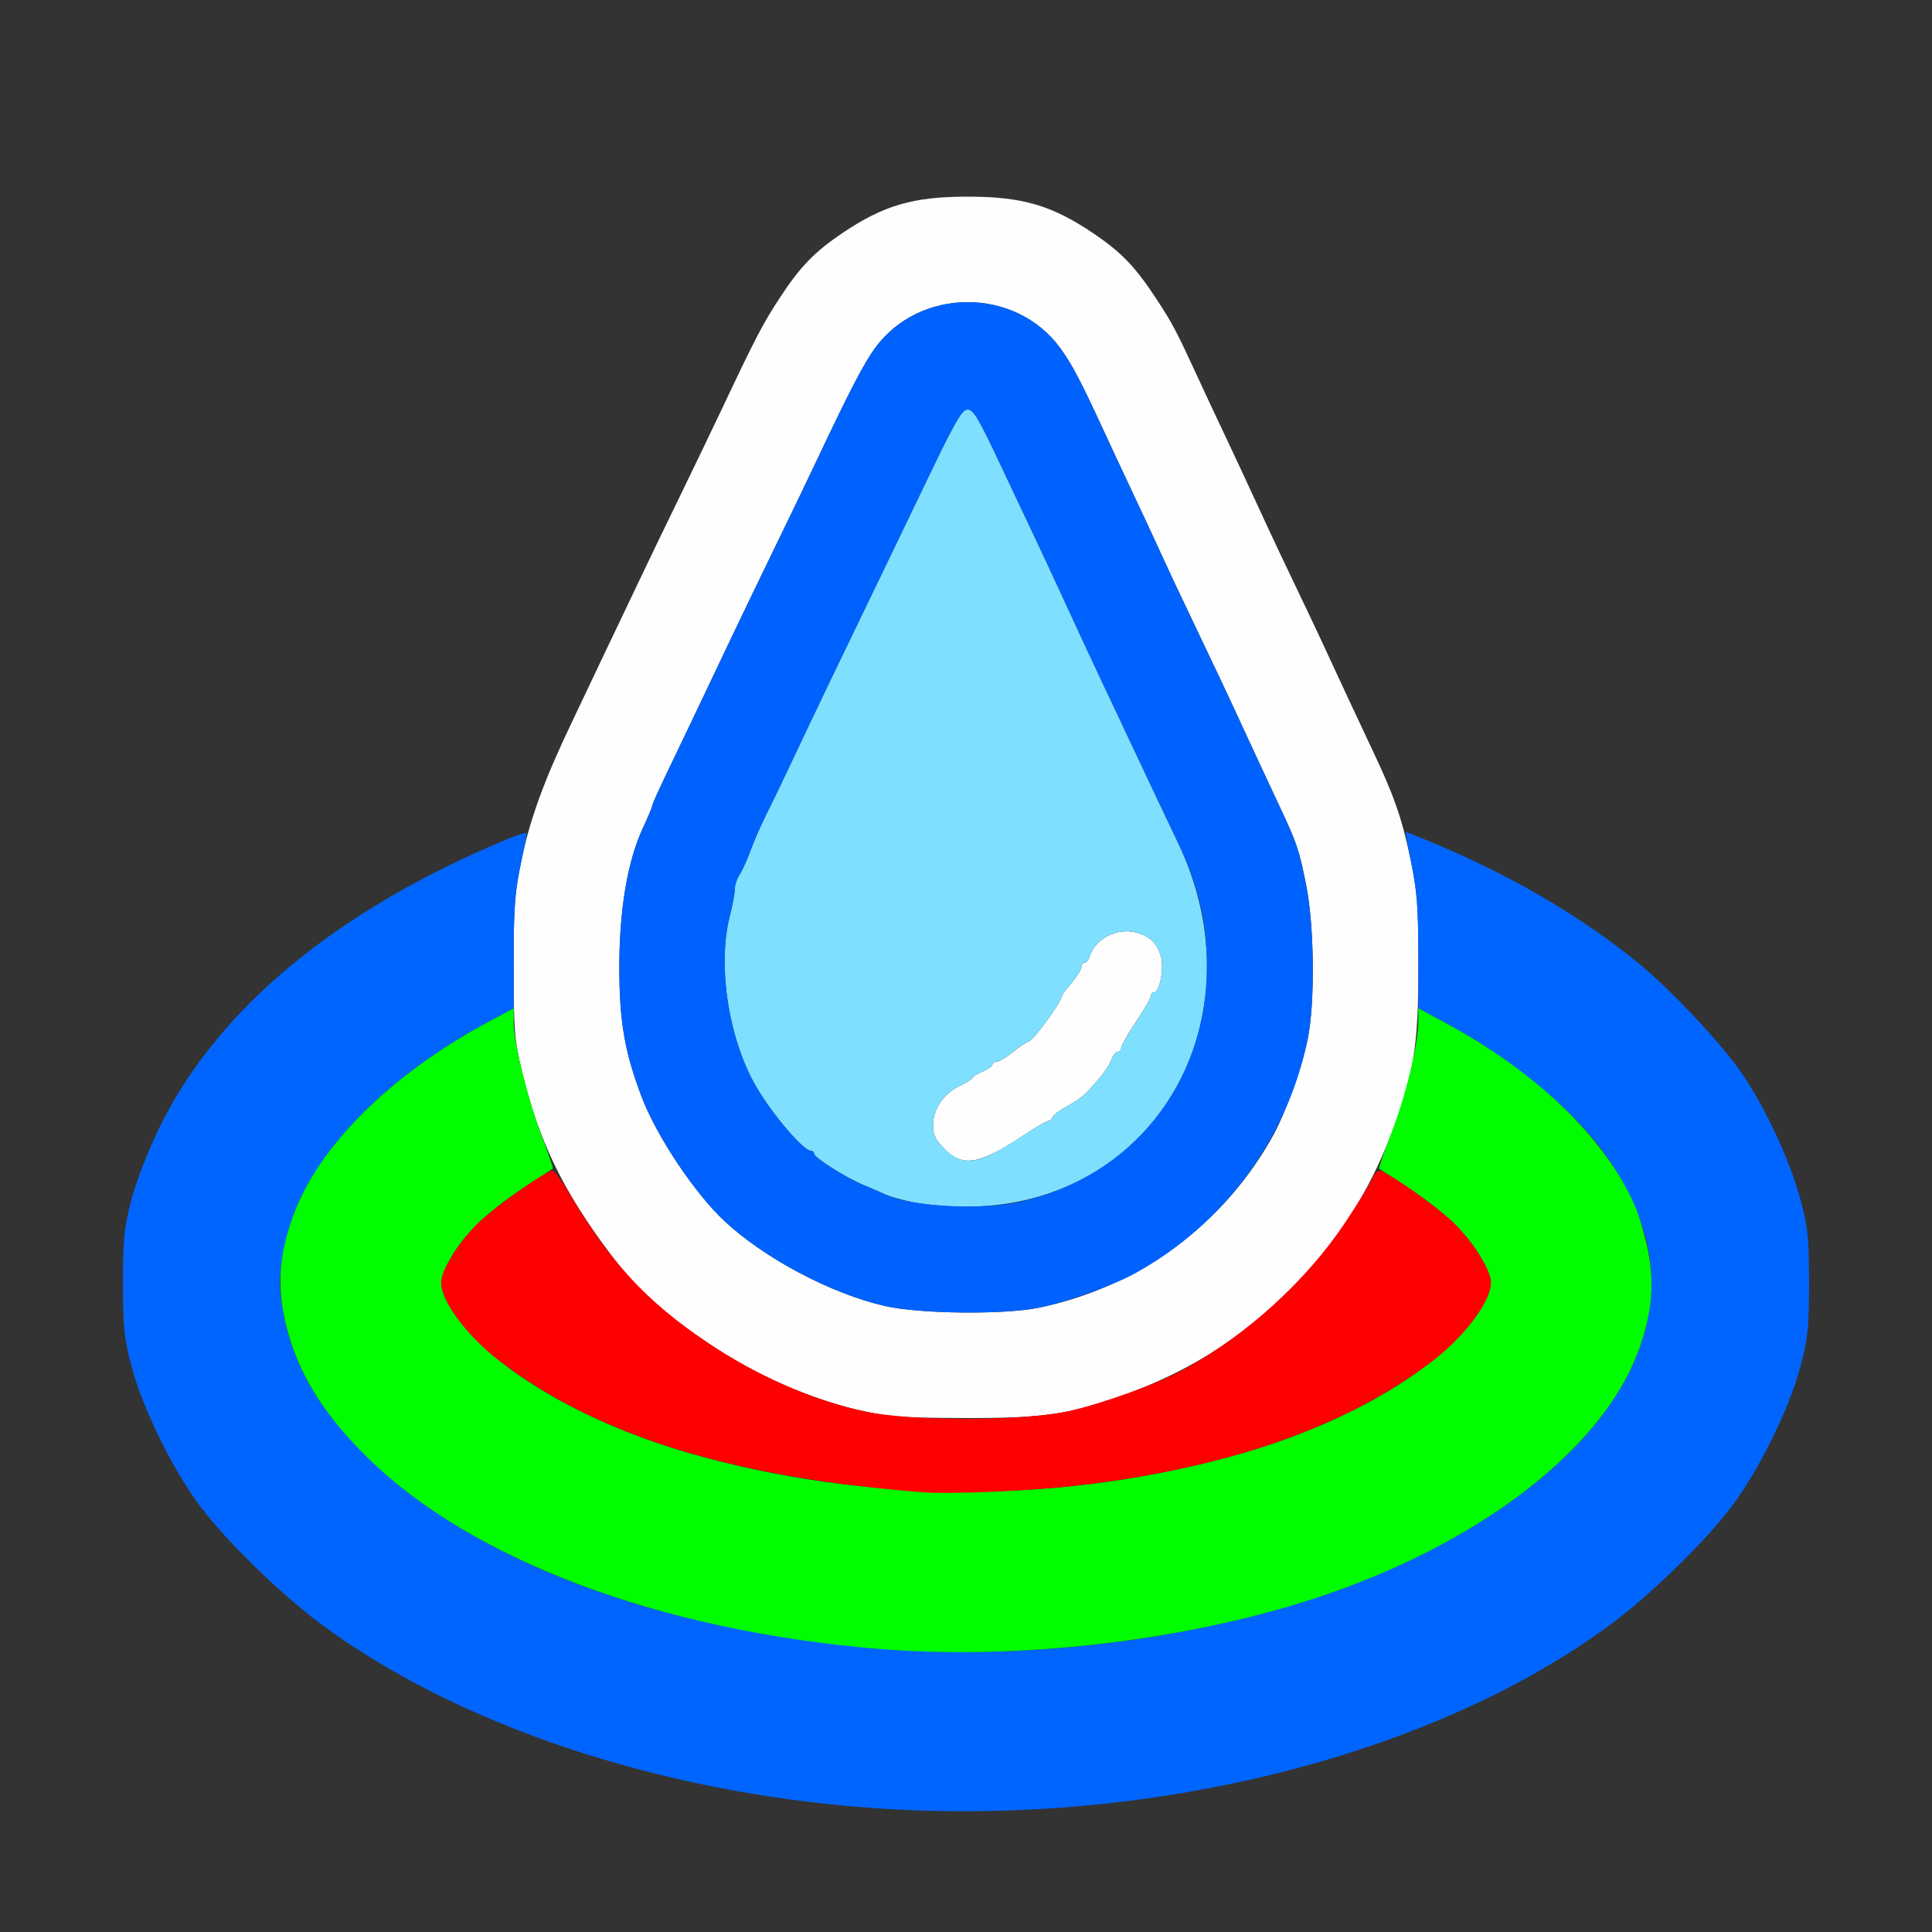 <?xml version="1.0" encoding="UTF-8" standalone="no"?>
<!-- Created with Inkscape (http://www.inkscape.org/) -->

<svg
   version="1.1"
   id="svg2"
   width="1600"
   height="1600"
   viewBox="0 0 1600 1600"
   sodipodi:docname="node_spill.svg"
   inkscape:version="1.2.2 (732a01da63, 2022-12-09)"
   xmlns:inkscape="http://www.inkscape.org/namespaces/inkscape"
   xmlns:sodipodi="http://sodipodi.sourceforge.net/DTD/sodipodi-0.dtd"
   xmlns="http://www.w3.org/2000/svg"
   xmlns:svg="http://www.w3.org/2000/svg"
   xmlns:rdf="http://www.w3.org/1999/02/22-rdf-syntax-ns#"
   xmlns:cc="http://creativecommons.org/ns#"
   xmlns:dc="http://purl.org/dc/elements/1.1/">
  <rect x="0" y="0" width="1600" height="1600" fill="#333333" stroke="none"/>
  <defs
     id="defs6" />
  <sodipodi:namedview
     pagecolor="#808080"
     bordercolor="#666666"
     borderopacity="1"
     objecttolerance="10"
     gridtolerance="10"
     guidetolerance="10"
     inkscape:pageopacity="0"
     inkscape:pageshadow="2"
     inkscape:window-width="1993"
     inkscape:window-height="1009"
     id="namedview4"
     showgrid="false"
     inkscape:zoom="0.5"
     inkscape:cx="243"
     inkscape:cy="62"
     inkscape:window-x="-8"
     inkscape:window-y="-8"
     inkscape:window-maximized="1"
     inkscape:current-layer="NODE_SPILL"
     inkscape:showpageshadow="0"
     inkscape:pagecheckerboard="true"
     inkscape:deskcolor="#d1d1d1" />
  <g
     id="NODE_SPILL"
     transform="matrix(87.5,0,0,87.5,100,99.947)"
     style="stroke-width:0.011">
    <path
       style="fill:none;stroke-width:0"
       d="m 0.003,13.648 c 0.003,-2.129 0.007,-2.328 0.047,-2.106 0.325,1.797 2.163,3.347 4.809,4.053 0.684,0.182 1.479,0.317 2.203,0.371 0.189,0.014 -1.238,0.027 -3.367,0.029 L 0,16 Z M 8.938,15.966 c 1.996,-0.151 3.887,-0.788 5.172,-1.74 0.373,-0.276 0.881,-0.772 1.129,-1.101 0.354,-0.469 0.616,-1.052 0.712,-1.583 0.04,-0.222 0.045,-0.023 0.047,2.106 L 16,16 12.305,15.996 C 10.175,15.993 8.748,15.981 8.938,15.966 Z M 0.003,5.352 0,0 h 8 8 L 15.997,5.352 C 15.995,10.07 15.989,10.674 15.95,10.458 15.691,9.023 14.457,7.72 12.584,6.906 12.359,6.807 12.164,6.708 12.152,6.684 12.14,6.66 12.098,6.556 12.06,6.453 12.021,6.35 11.93,6.139 11.858,5.984 11.785,5.83 11.68,5.605 11.624,5.484 11.365,4.924 11.294,4.772 11.126,4.422 11.027,4.216 10.91,3.97 10.867,3.875 10.653,3.411 10.546,3.182 10.438,2.953 c -0.065,-0.138 -0.17,-0.362 -0.234,-0.5 C 9.99,1.989 9.955,1.922 9.801,1.688 9.601,1.382 9.47,1.245 9.203,1.065 8.809,0.8 8.533,0.719 8.016,0.719 c -0.517,0 -0.794,0.081 -1.188,0.346 C 6.562,1.245 6.43,1.382 6.23,1.688 6.079,1.919 6.007,2.056 5.687,2.734 5.597,2.923 5.415,3.303 5.281,3.578 5.147,3.853 4.967,4.226 4.882,4.406 4.796,4.587 4.645,4.903 4.547,5.109 4.449,5.316 4.322,5.583 4.265,5.703 4.122,6.004 3.97,6.36 3.905,6.547 3.843,6.724 3.855,6.715 3.319,6.951 2.544,7.291 1.848,7.751 1.286,8.296 0.603,8.956 0.191,9.678 0.05,10.458 0.011,10.674 0.005,10.07 0.003,5.352 Z"
       id="path831"
       inkscape:connector-curvature="0" />
    <path
       style="fill:#fefefe;stroke-width:0"
       d="M 6.984,12.204 C 6.511,12.092 6.012,11.872 5.578,11.583 5.14,11.291 4.874,11.048 4.622,10.71 4.18,10.118 3.953,9.647 3.798,9 3.726,8.703 3.719,8.609 3.719,8.012 3.719,7.421 3.727,7.311 3.8,6.967 3.877,6.599 4.015,6.226 4.265,5.703 4.322,5.583 4.449,5.316 4.547,5.109 4.645,4.903 4.796,4.587 4.882,4.406 4.967,4.226 5.147,3.853 5.281,3.578 5.415,3.303 5.597,2.923 5.687,2.734 6.007,2.056 6.079,1.919 6.23,1.688 6.43,1.382 6.562,1.245 6.828,1.065 7.222,0.8 7.499,0.719 8.016,0.719 c 0.517,0 0.794,0.081 1.188,0.346 0.266,0.18 0.398,0.317 0.598,0.622 0.154,0.235 0.189,0.302 0.403,0.766 0.063,0.138 0.168,0.362 0.234,0.5 0.108,0.229 0.215,0.458 0.429,0.922 0.044,0.095 0.16,0.341 0.259,0.547 0.168,0.351 0.247,0.518 0.498,1.062 0.056,0.12 0.155,0.331 0.22,0.469 0.205,0.432 0.278,0.64 0.359,1.021 0.069,0.328 0.078,0.446 0.078,1.027 0,0.761 -0.045,1.039 -0.258,1.592 -0.222,0.575 -0.52,1.032 -0.959,1.471 -0.439,0.439 -0.896,0.737 -1.471,0.959 -0.56,0.216 -0.828,0.259 -1.615,0.256 -0.599,-0.002 -0.717,-0.011 -0.993,-0.075 z M 8.693,11.234 C 9.636,11.041 10.45,10.439 10.913,9.594 11.026,9.386 11.181,8.954 11.234,8.693 11.305,8.349 11.297,7.616 11.219,7.23 11.148,6.881 11.134,6.843 10.951,6.453 10.828,6.191 10.758,6.041 10.501,5.484 10.445,5.364 10.318,5.097 10.22,4.891 10.121,4.684 10.004,4.438 9.96,4.344 9.746,3.88 9.64,3.651 9.531,3.422 9.466,3.284 9.361,3.059 9.298,2.922 9.088,2.467 8.999,2.298 8.891,2.151 8.468,1.573 7.563,1.573 7.14,2.151 7.034,2.296 6.902,2.55 6.593,3.203 6.504,3.392 6.321,3.772 6.187,4.047 6.053,4.322 5.874,4.695 5.788,4.875 5.436,5.616 5.269,5.966 5.153,6.207 5.086,6.346 5.031,6.47 5.031,6.481 c 0,0.012 -0.04,0.109 -0.09,0.215 -0.145,0.314 -0.223,0.773 -0.222,1.319 2.5e-4,0.509 0.05,0.797 0.209,1.219 0.14,0.372 0.501,0.913 0.782,1.177 0.38,0.356 1.012,0.691 1.524,0.808 0.327,0.075 1.128,0.083 1.459,0.016 z M 7.798,9.733 C 7.712,9.648 7.688,9.598 7.688,9.51 7.688,9.357 7.786,9.21 7.936,9.138 8.005,9.105 8.062,9.069 8.062,9.058 8.062,9.048 8.105,9.021 8.156,9 8.208,8.979 8.25,8.949 8.25,8.934 c 0,-0.015 0.018,-0.027 0.04,-0.027 0.022,0 0.089,-0.04 0.148,-0.088 0.06,-0.049 0.132,-0.097 0.161,-0.108 0.047,-0.017 0.305,-0.372 0.308,-0.424 7e-4,-0.012 0.043,-0.07 0.094,-0.129 0.051,-0.06 0.092,-0.126 0.092,-0.148 0,-0.022 0.013,-0.04 0.029,-0.04 0.016,0 0.038,-0.026 0.048,-0.059 C 9.225,7.738 9.435,7.633 9.619,7.686 9.745,7.722 9.809,7.786 9.845,7.912 9.877,8.021 9.832,8.25 9.78,8.25 9.764,8.25 9.75,8.265 9.75,8.284 9.75,8.303 9.687,8.413 9.609,8.528 9.532,8.643 9.469,8.754 9.469,8.775 c 0,0.021 -0.014,0.037 -0.032,0.037 -0.018,0 -0.045,0.034 -0.061,0.076 C 9.349,8.96 9.286,9.042 9.141,9.199 9.106,9.235 9.024,9.294 8.957,9.328 8.891,9.363 8.83,9.408 8.821,9.43 c -0.009,0.021 -0.029,0.039 -0.045,0.039 -0.016,0 -0.11,0.054 -0.208,0.119 -0.437,0.293 -0.594,0.322 -0.771,0.145 z"
       id="path829"
       inkscape:connector-curvature="0" />
    <path
       style="fill:#7fdffe;stroke-width:0"
       d="m 7.489,10.235 c -0.1,-0.022 -0.213,-0.054 -0.25,-0.071 C 7.202,10.147 7.109,10.106 7.031,10.074 6.861,10.003 6.562,9.814 6.562,9.777 6.562,9.762 6.549,9.75 6.532,9.75 6.461,9.75 6.165,9.403 6.013,9.141 5.751,8.69 5.644,7.988 5.766,7.521 5.791,7.422 5.812,7.309 5.812,7.271 5.812,7.233 5.832,7.174 5.855,7.14 5.878,7.106 5.926,7.001 5.961,6.906 5.996,6.812 6.061,6.664 6.104,6.578 6.148,6.492 6.263,6.253 6.36,6.047 6.585,5.57 6.78,5.163 7.131,4.438 7.285,4.12 7.475,3.726 7.553,3.562 7.898,2.842 7.958,2.734 8.015,2.734 c 0.056,0 0.104,0.081 0.323,0.547 0.053,0.112 0.165,0.351 0.251,0.531 0.085,0.18 0.201,0.427 0.256,0.547 0.254,0.551 0.327,0.709 0.472,1.016 0.085,0.18 0.197,0.416 0.247,0.523 0.05,0.107 0.133,0.283 0.184,0.391 0.05,0.107 0.165,0.349 0.255,0.537 0.81,1.693 -0.236,3.471 -2.029,3.452 -0.166,-0.002 -0.385,-0.021 -0.485,-0.043 z M 8.257,9.775 c 0.074,-0.038 0.214,-0.122 0.312,-0.188 C 8.666,9.522 8.76,9.469 8.776,9.469 c 0.016,0 0.037,-0.018 0.045,-0.039 C 8.83,9.408 8.891,9.363 8.957,9.328 9.024,9.294 9.106,9.235 9.141,9.199 9.286,9.042 9.349,8.96 9.376,8.889 9.392,8.847 9.419,8.812 9.437,8.812 c 0.018,0 0.032,-0.017 0.032,-0.037 0,-0.021 0.063,-0.132 0.141,-0.247 C 9.687,8.413 9.75,8.303 9.75,8.284 9.75,8.265 9.764,8.25 9.78,8.25 c 0.052,0 0.097,-0.229 0.065,-0.338 C 9.809,7.786 9.745,7.722 9.619,7.686 9.435,7.633 9.225,7.738 9.171,7.91 9.16,7.942 9.139,7.969 9.123,7.969 c -0.016,0 -0.029,0.018 -0.029,0.04 0,0.022 -0.042,0.089 -0.092,0.148 -0.051,0.06 -0.093,0.118 -0.094,0.129 C 8.904,8.339 8.647,8.693 8.599,8.71 8.57,8.721 8.498,8.769 8.438,8.818 8.378,8.867 8.312,8.906 8.29,8.906 8.268,8.906 8.25,8.919 8.25,8.934 8.25,8.949 8.208,8.979 8.156,9 8.105,9.021 8.062,9.048 8.062,9.058 8.062,9.069 8.005,9.105 7.936,9.138 7.786,9.21 7.688,9.357 7.688,9.51 c 0,0.087 0.025,0.137 0.11,0.223 0.133,0.133 0.259,0.144 0.459,0.042 z"
       id="path827"
       inkscape:connector-curvature="0" />
    <path
       style="fill:#0065fe;stroke-width:0"
       d="M 7.062,15.966 C 5.066,15.815 3.176,15.179 1.891,14.226 1.52,13.951 1.011,13.455 0.76,13.125 0.499,12.781 0.211,12.198 0.104,11.797 0.031,11.522 0.021,11.426 0.021,11 c 0,-0.426 0.01,-0.522 0.083,-0.797 0.049,-0.183 0.16,-0.467 0.269,-0.688 C 0.922,8.407 2.027,7.487 3.617,6.817 3.742,6.764 3.844,6.731 3.843,6.744 3.843,6.756 3.815,6.898 3.781,7.059 3.733,7.285 3.719,7.474 3.719,7.877 V 8.401 L 3.477,8.531 C 2.599,9.003 1.956,9.621 1.67,10.266 c -0.042,0.094 -0.099,0.291 -0.128,0.439 -0.044,0.225 -0.047,0.305 -0.017,0.499 0.082,0.526 0.307,0.937 0.771,1.406 1.011,1.022 2.786,1.686 4.965,1.857 C 8.718,14.583 10.474,14.33 11.75,13.823 c 1.355,-0.539 2.325,-1.354 2.625,-2.207 0.211,-0.599 0.129,-1.132 -0.267,-1.748 -0.295,-0.458 -0.901,-0.97 -1.584,-1.337 L 12.281,8.401 V 7.876 c 0,-0.404 -0.015,-0.596 -0.063,-0.83 -0.035,-0.168 -0.059,-0.309 -0.055,-0.313 0.004,-0.004 0.193,0.073 0.42,0.172 0.659,0.287 1.283,0.661 1.776,1.064 0.31,0.253 0.783,0.757 0.979,1.04 0.227,0.33 0.46,0.83 0.559,1.199 0.072,0.269 0.082,0.367 0.082,0.792 0,0.426 -0.01,0.522 -0.083,0.797 -0.107,0.401 -0.395,0.984 -0.656,1.328 -0.251,0.33 -0.76,0.826 -1.13,1.101 -1.709,1.267 -4.43,1.939 -7.047,1.74 z"
       id="path825"
       inkscape:connector-curvature="0" />
    <path
       style="fill:#0062fe;stroke-width:0"
       d="M 7.234,11.219 C 6.723,11.102 6.091,10.767 5.71,10.411 5.429,10.148 5.069,9.606 4.928,9.234 4.769,8.812 4.719,8.525 4.719,8.016 4.719,7.469 4.796,7.01 4.941,6.697 4.991,6.59 5.031,6.493 5.031,6.481 5.031,6.47 5.086,6.346 5.153,6.207 5.269,5.966 5.436,5.616 5.788,4.875 5.874,4.695 6.053,4.322 6.187,4.047 6.321,3.772 6.504,3.392 6.593,3.203 6.902,2.55 7.034,2.296 7.14,2.151 c 0.422,-0.578 1.328,-0.578 1.751,0 0.108,0.147 0.197,0.316 0.406,0.771 0.063,0.138 0.169,0.362 0.234,0.5 0.108,0.229 0.215,0.458 0.429,0.922 0.044,0.095 0.16,0.341 0.259,0.547 0.099,0.206 0.225,0.473 0.281,0.594 0.258,0.556 0.327,0.706 0.451,0.969 0.183,0.389 0.196,0.428 0.267,0.777 0.079,0.386 0.086,1.119 0.016,1.463 C 11.041,9.636 10.441,10.448 9.594,10.913 9.386,11.026 8.954,11.181 8.693,11.234 8.363,11.302 7.562,11.294 7.234,11.219 Z M 8.49,10.236 C 9.565,10.009 10.285,9.106 10.28,7.99 10.278,7.575 10.196,7.229 10.003,6.826 9.913,6.638 9.799,6.396 9.748,6.289 9.698,6.182 9.615,6.006 9.564,5.898 9.514,5.791 9.403,5.555 9.317,5.375 9.172,5.068 9.099,4.91 8.845,4.359 8.79,4.239 8.674,3.993 8.589,3.812 8.503,3.632 8.391,3.393 8.338,3.281 8.119,2.815 8.071,2.734 8.015,2.734 7.958,2.734 7.898,2.842 7.553,3.562 7.475,3.726 7.285,4.12 7.131,4.438 6.78,5.163 6.585,5.57 6.36,6.047 6.263,6.253 6.148,6.492 6.104,6.578 6.061,6.664 5.996,6.812 5.961,6.906 5.926,7.001 5.878,7.106 5.855,7.14 5.832,7.174 5.812,7.233 5.812,7.271 5.812,7.309 5.791,7.422 5.766,7.521 5.644,7.988 5.751,8.69 6.013,9.141 6.165,9.403 6.461,9.75 6.532,9.75 c 0.017,0 0.03,0.012 0.03,0.027 0,0.037 0.299,0.227 0.469,0.297 0.077,0.032 0.171,0.073 0.208,0.09 0.243,0.113 0.885,0.15 1.251,0.072 z"
       id="path823"
       inkscape:connector-curvature="0" />
    <path
       style="fill:#00fe00;stroke-width:0"
       d="M 7.188,14.465 C 5.111,14.297 3.313,13.623 2.324,12.642 1.878,12.2 1.639,11.789 1.542,11.295 1.483,10.992 1.507,10.717 1.625,10.384 1.858,9.719 2.546,9.031 3.477,8.531 L 3.719,8.401 l 3.13e-5,0.136 c 6.25e-5,0.189 0.136,0.736 0.269,1.083 0.062,0.16 0.107,0.295 0.101,0.299 -0.006,0.004 -0.135,0.089 -0.286,0.188 -0.326,0.214 -0.551,0.431 -0.678,0.653 -0.106,0.185 -0.114,0.264 -0.043,0.406 0.279,0.55 1.195,1.126 2.296,1.444 1.685,0.487 3.558,0.487 5.243,0 1.101,-0.318 2.018,-0.895 2.296,-1.444 0.072,-0.141 0.063,-0.221 -0.043,-0.406 -0.128,-0.223 -0.353,-0.439 -0.678,-0.653 -0.151,-0.099 -0.28,-0.184 -0.286,-0.188 -0.006,-0.004 0.045,-0.153 0.114,-0.331 C 12.16,9.238 12.281,8.736 12.281,8.529 V 8.401 l 0.242,0.13 c 0.877,0.472 1.521,1.09 1.806,1.735 0.042,0.094 0.099,0.291 0.128,0.439 0.059,0.303 0.035,0.578 -0.083,0.911 -0.355,1.011 -1.669,1.972 -3.36,2.458 -1.193,0.343 -2.62,0.489 -3.828,0.391 z"
       id="path821"
       inkscape:connector-curvature="0" />
    <path
       style="fill:#fe0000;stroke-width:0"
       d="M 7.578,12.981 C 5.775,12.836 4.523,12.448 3.594,11.745 3.283,11.51 3.031,11.174 3.032,10.994 3.032,10.886 3.198,10.617 3.373,10.442 3.526,10.29 4.023,9.938 4.086,9.938 c 0.018,0 0.088,0.095 0.157,0.211 0.388,0.653 0.73,1.024 1.304,1.411 0.469,0.317 0.997,0.55 1.492,0.656 0.442,0.095 1.482,0.095 1.922,-1.87e-4 0.318,-0.069 0.863,-0.265 1.102,-0.397 0.602,-0.332 1.162,-0.843 1.529,-1.395 0.125,-0.188 0.24,-0.375 0.255,-0.414 0.015,-0.039 0.044,-0.072 0.064,-0.072 0.066,0 0.559,0.347 0.717,0.505 0.175,0.175 0.341,0.443 0.341,0.551 7.34e-4,0.18 -0.251,0.517 -0.562,0.752 -0.823,0.622 -1.937,1.01 -3.375,1.174 -0.445,0.051 -1.19,0.082 -1.453,0.061 z"
       id="path819"
       inkscape:connector-curvature="0" />
  </g>
</svg>

